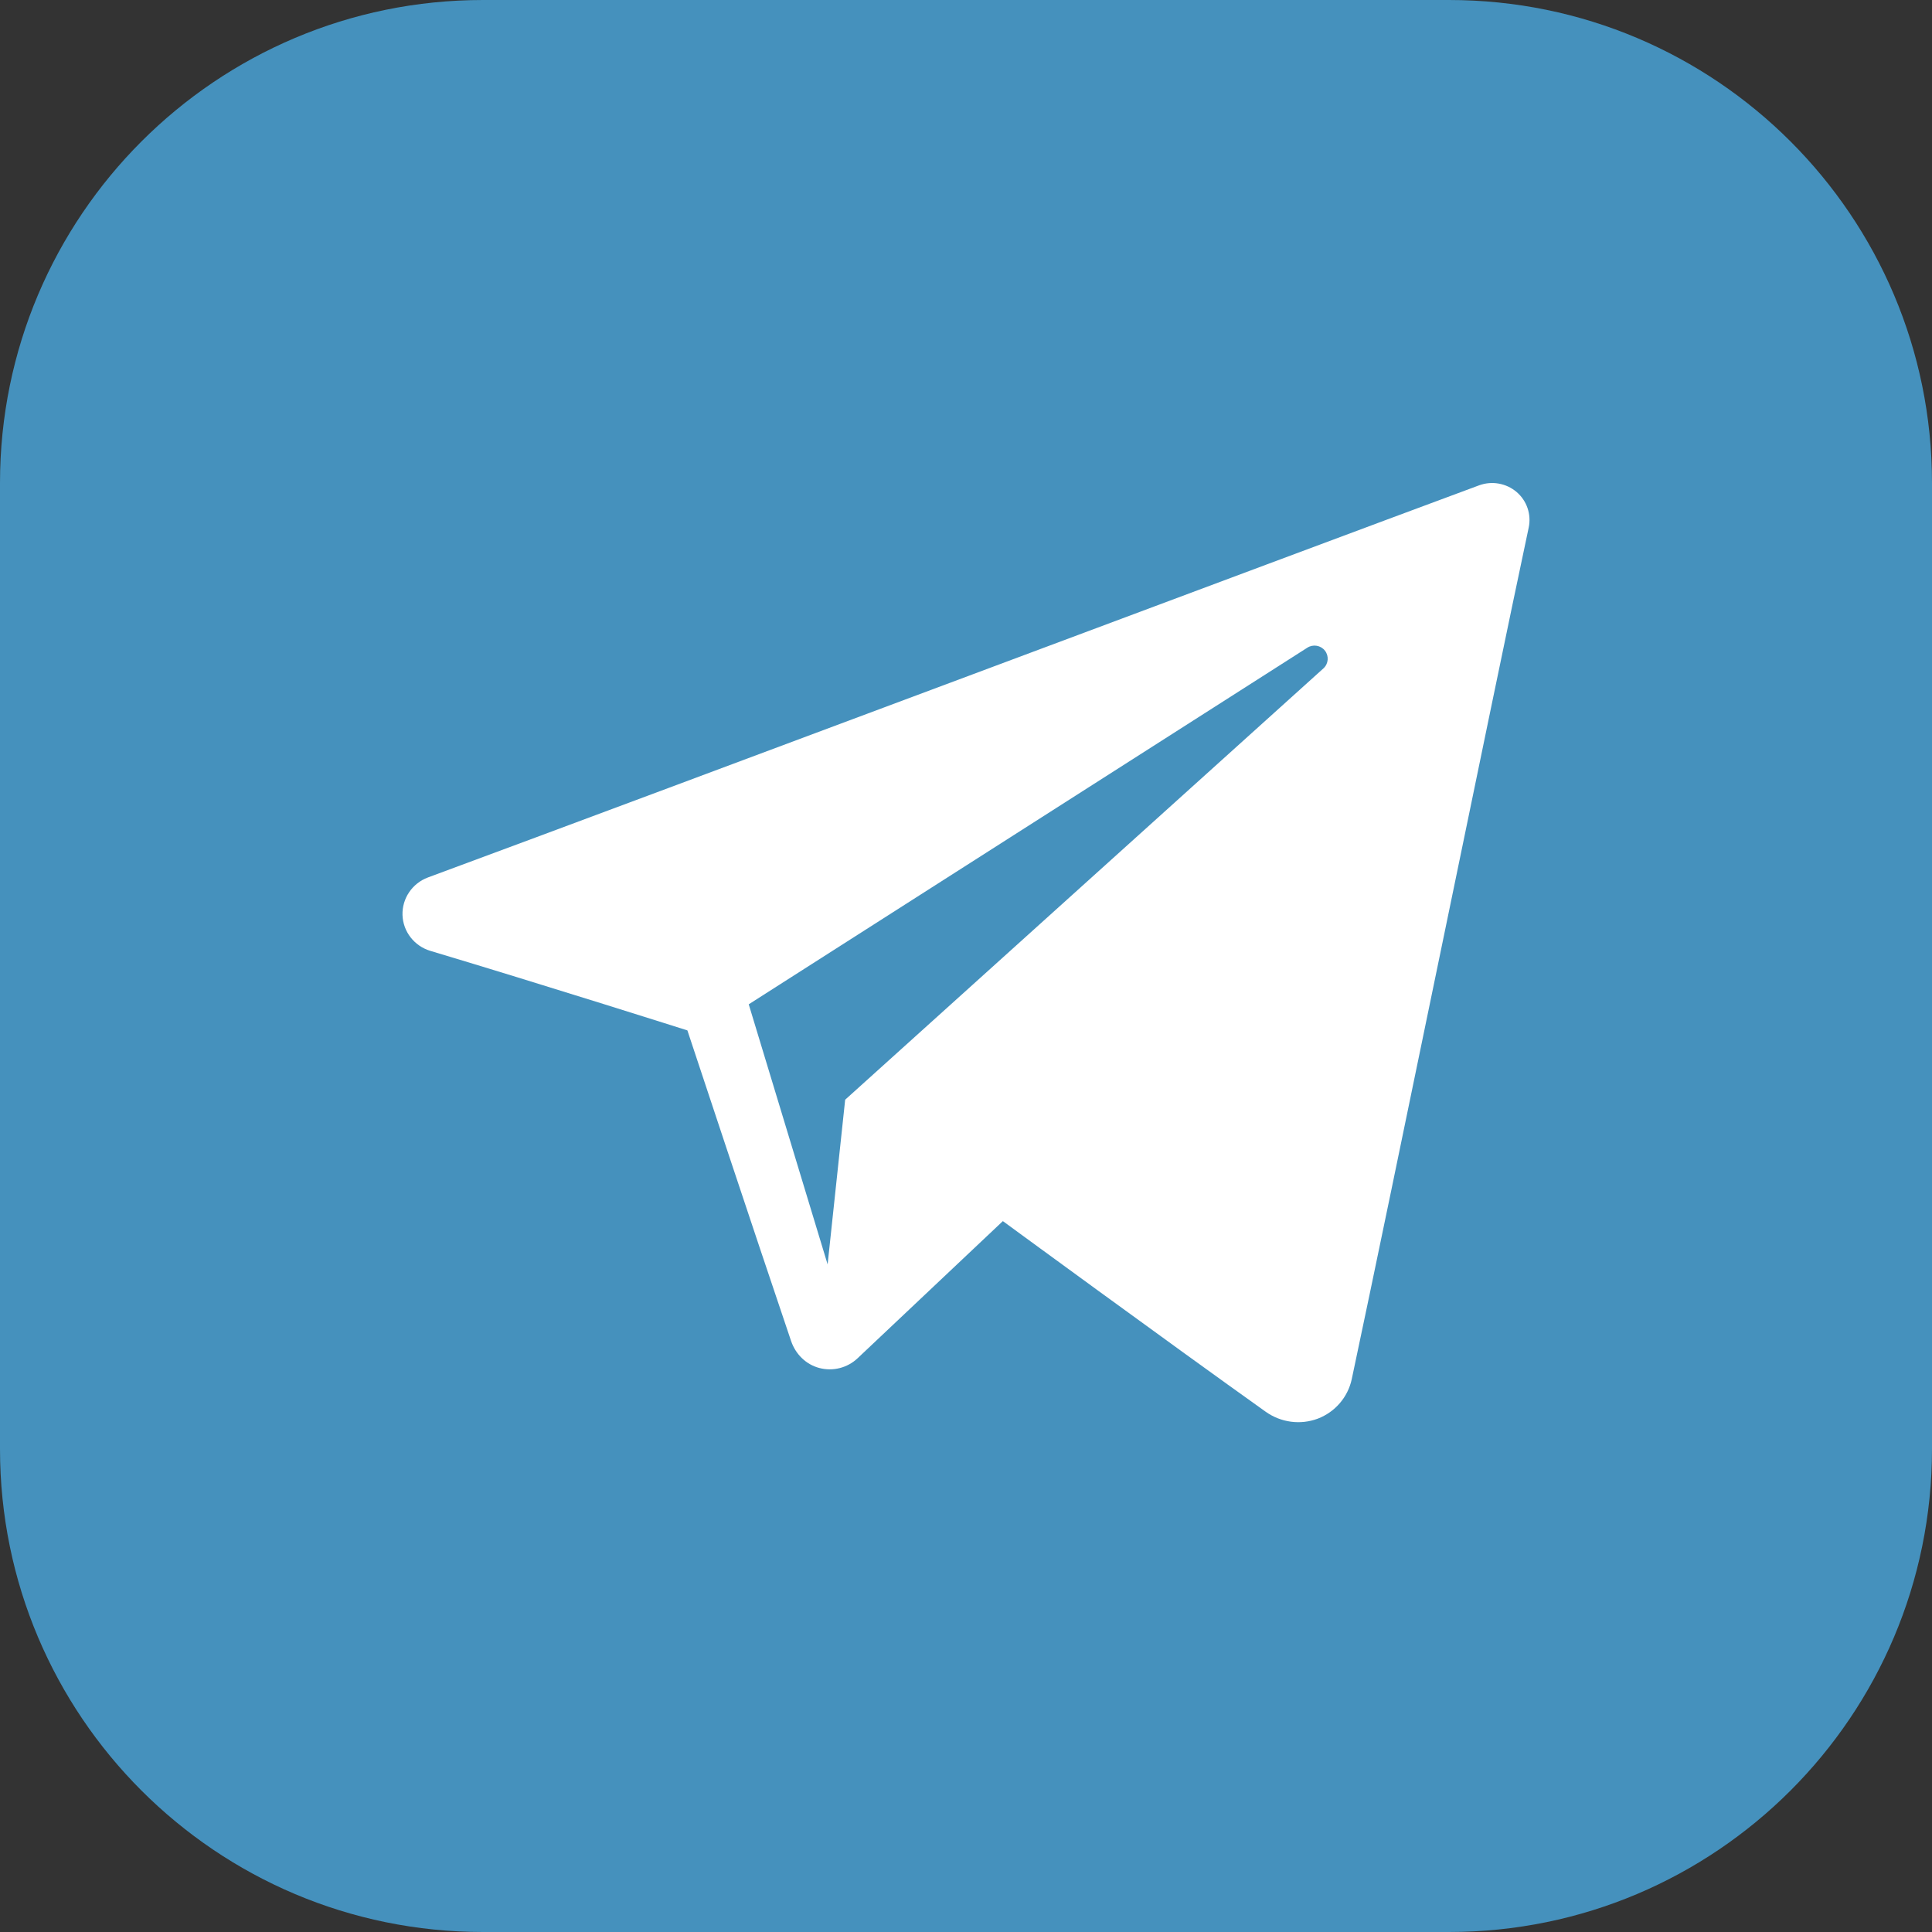 <svg width="24" height="24" viewBox="0 0 24 24" fill="none" xmlns="http://www.w3.org/2000/svg">
<rect x="0" y="0" width="24" height="24" fill="#333333" stroke="none"/>
<path d="M18 0H6C2.686 0 0 2.686 0 6V18C0 21.314 2.686 24 6 24H18C21.314 24 24 21.314 24 18V6C24 2.686 21.314 0 18 0Z" fill="#4591BD"/>
<path fill-rule="evenodd" clip-rule="evenodd" d="M15.724 17.538C15.912 17.671 16.154 17.704 16.37 17.623C16.585 17.541 16.744 17.356 16.792 17.132C17.299 14.75 18.529 8.72 18.99 6.554C19.025 6.39 18.967 6.22 18.839 6.111C18.71 6.002 18.532 5.971 18.374 6.029C15.928 6.935 8.395 9.761 5.316 10.9C5.121 10.973 4.994 11.16 5 11.367C5.007 11.573 5.146 11.752 5.346 11.812C6.727 12.225 8.539 12.8 8.539 12.8C8.539 12.8 9.386 15.358 9.827 16.658C9.883 16.822 10.011 16.95 10.179 16.994C10.348 17.038 10.527 16.992 10.653 16.873C11.362 16.204 12.458 15.169 12.458 15.169C12.458 15.169 14.542 16.696 15.724 17.538ZM9.301 12.476L10.281 15.707L10.499 13.661C10.499 13.661 14.282 10.248 16.44 8.303C16.503 8.246 16.511 8.15 16.459 8.083C16.407 8.016 16.311 8 16.24 8.046C13.74 9.642 9.301 12.476 9.301 12.476Z" fill="white"/>
</svg>
